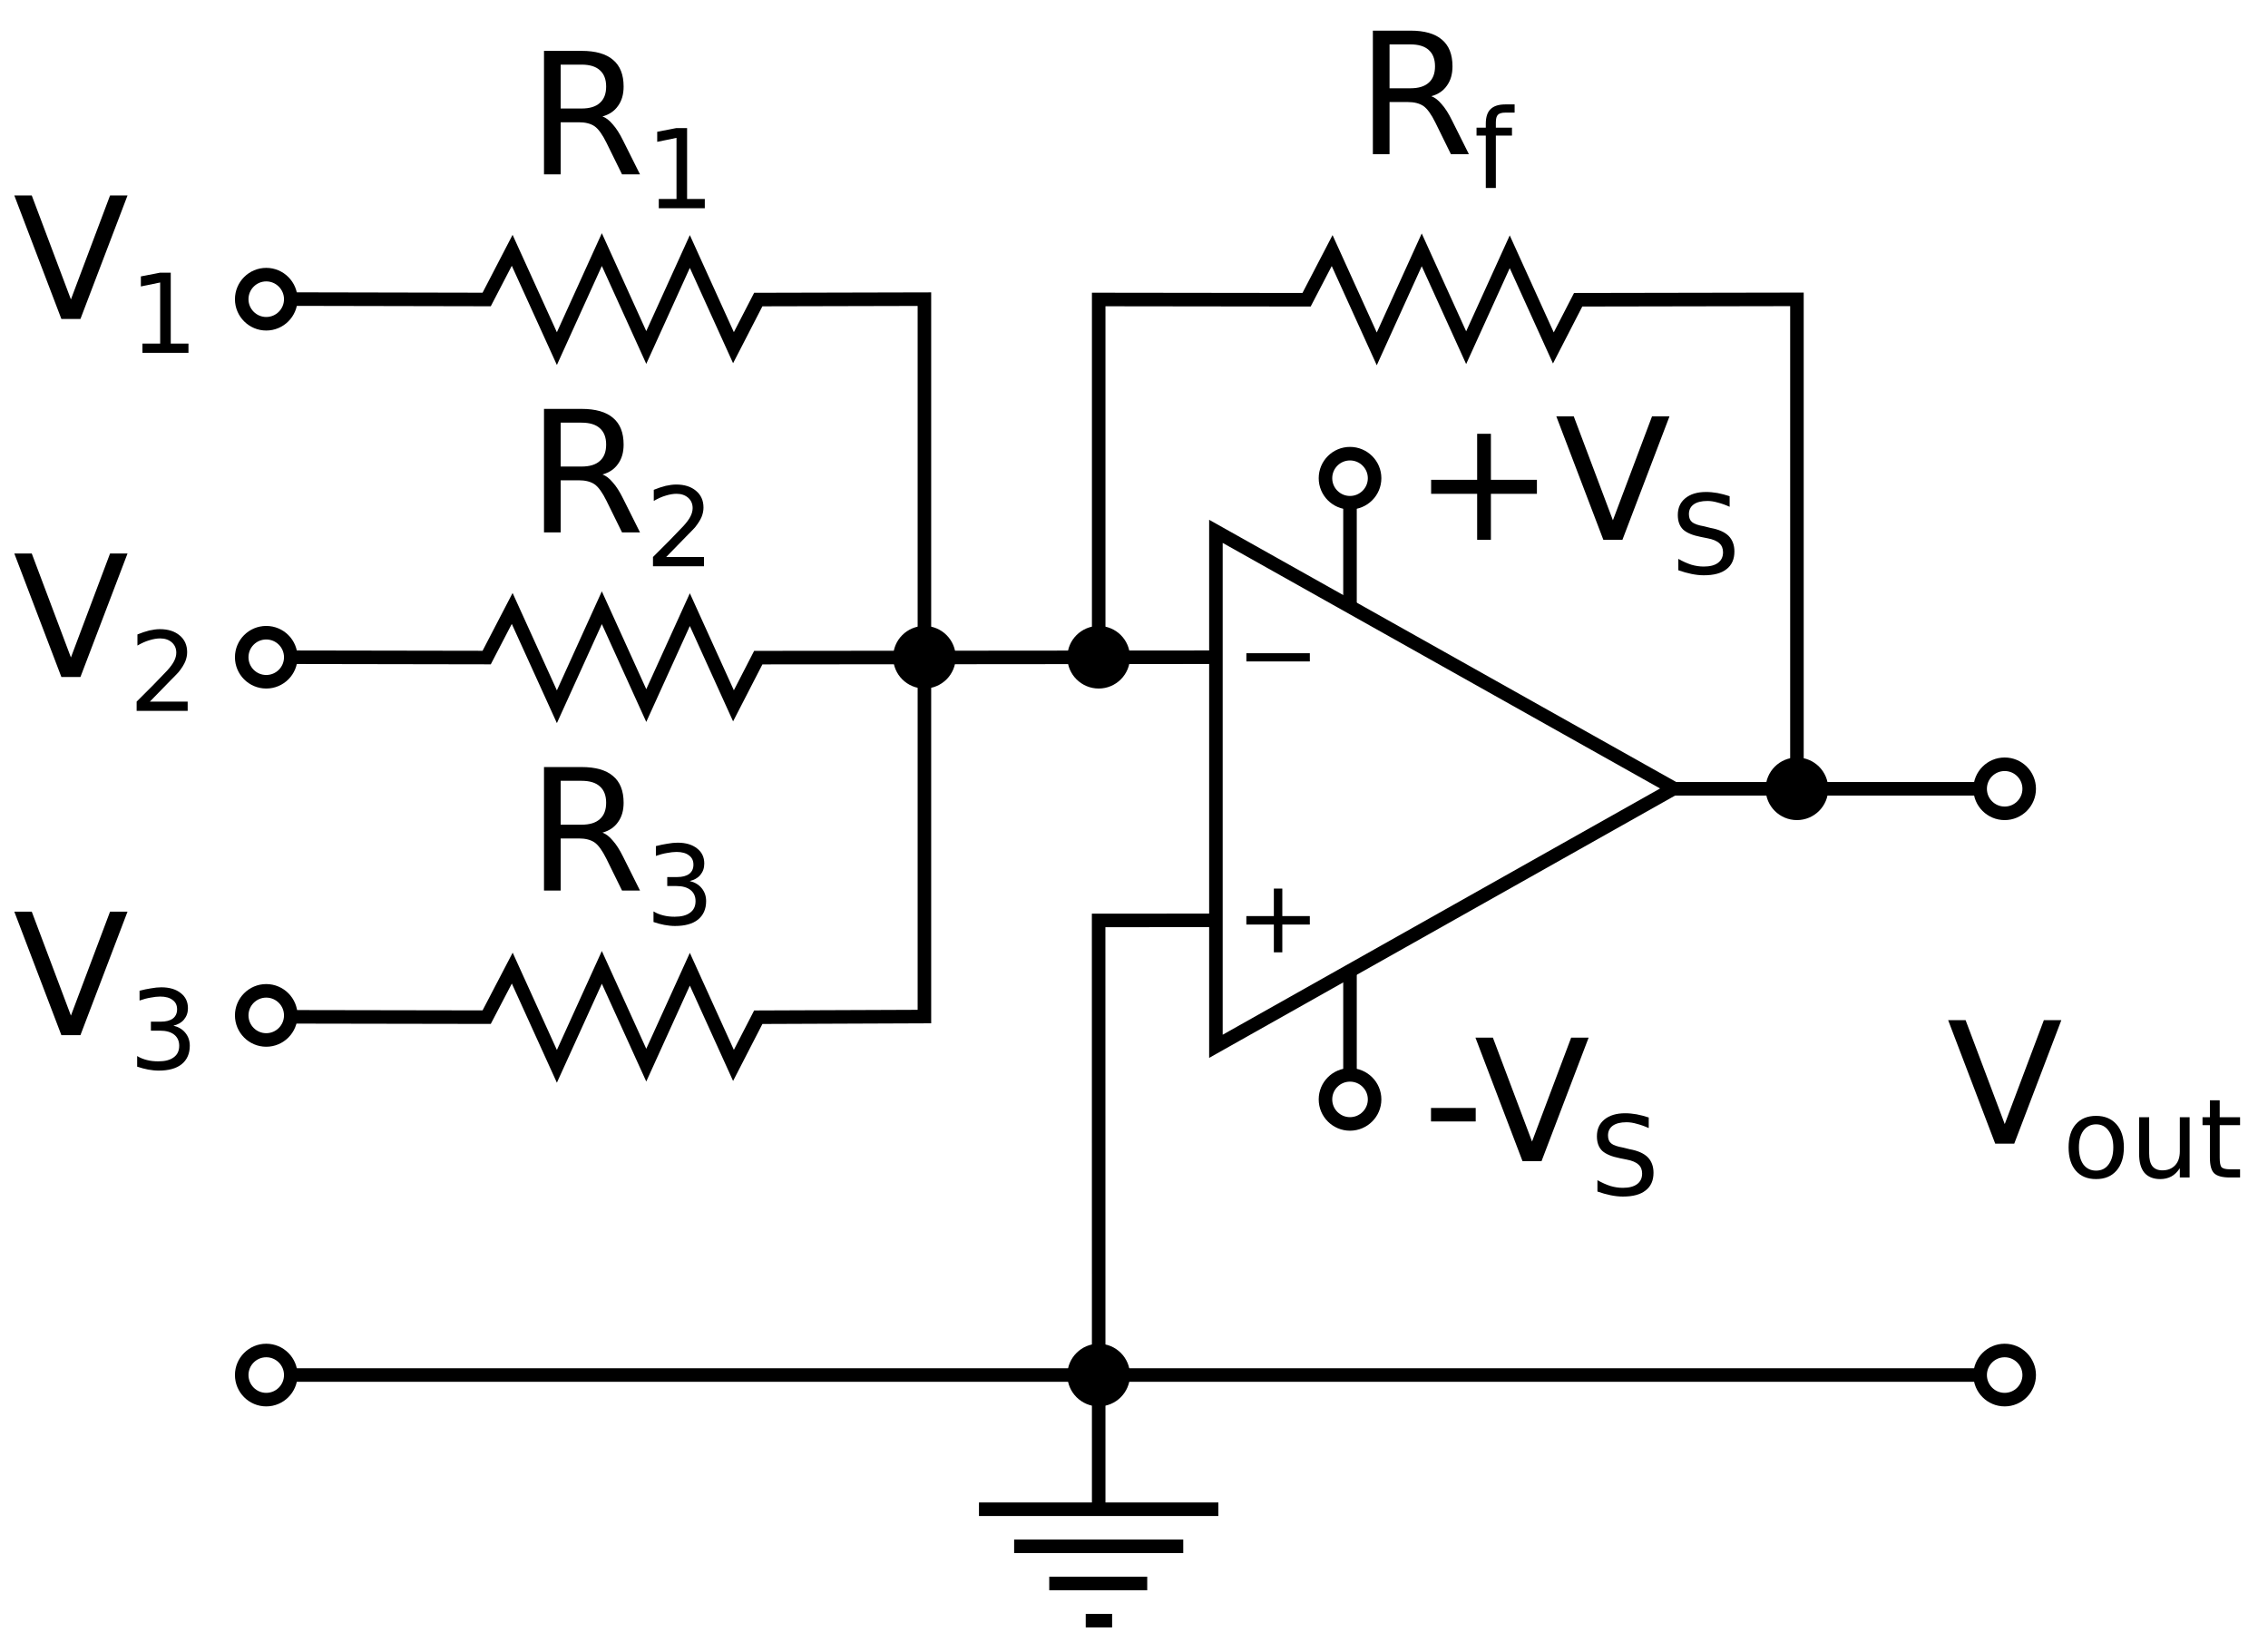 <?xml version="1.0" encoding="UTF-8"?>
<svg xmlns="http://www.w3.org/2000/svg" xmlns:xlink="http://www.w3.org/1999/xlink" width="134pt" height="97pt" viewBox="0 0 134 97" version="1.2">
<defs>
<g>
<symbol overflow="visible" id="glyph0-0">
<path style="stroke:none;" d="M 0.5 1.766 L 0.5 -7.047 L 5.5 -7.047 L 5.5 1.766 Z M 1.062 1.219 L 4.938 1.219 L 4.938 -6.484 L 1.062 -6.484 Z M 1.062 1.219 "/>
</symbol>
<symbol overflow="visible" id="glyph0-1">
<path style="stroke:none;" d="M 4.438 -3.422 C 4.645 -3.348 4.848 -3.191 5.047 -2.953 C 5.254 -2.723 5.457 -2.406 5.656 -2 L 6.656 0 L 5.594 0 L 4.672 -1.875 C 4.43 -2.363 4.195 -2.688 3.969 -2.844 C 3.738 -3 3.43 -3.078 3.047 -3.078 L 1.969 -3.078 L 1.969 0 L 0.984 0 L 0.984 -7.297 L 3.203 -7.297 C 4.035 -7.297 4.656 -7.117 5.062 -6.766 C 5.477 -6.422 5.688 -5.895 5.688 -5.188 C 5.688 -4.727 5.578 -4.348 5.359 -4.047 C 5.148 -3.742 4.844 -3.535 4.438 -3.422 Z M 1.969 -6.484 L 1.969 -3.891 L 3.203 -3.891 C 3.68 -3.891 4.039 -4 4.281 -4.219 C 4.531 -4.438 4.656 -4.758 4.656 -5.188 C 4.656 -5.613 4.531 -5.938 4.281 -6.156 C 4.039 -6.375 3.68 -6.484 3.203 -6.484 Z M 1.969 -6.484 "/>
</symbol>
<symbol overflow="visible" id="glyph0-2">
<path style="stroke:none;" d="M 2.859 0 L 0.078 -7.297 L 1.109 -7.297 L 3.422 -1.156 L 5.734 -7.297 L 6.766 -7.297 L 3.984 0 Z M 2.859 0 "/>
</symbol>
<symbol overflow="visible" id="glyph0-3">
<path style="stroke:none;" d="M 0.484 -3.141 L 3.125 -3.141 L 3.125 -2.344 L 0.484 -2.344 Z M 0.484 -3.141 "/>
</symbol>
<symbol overflow="visible" id="glyph0-4">
<path style="stroke:none;" d="M 4.594 -6.266 L 4.594 -3.547 L 7.312 -3.547 L 7.312 -2.719 L 4.594 -2.719 L 4.594 0 L 3.781 0 L 3.781 -2.719 L 1.062 -2.719 L 1.062 -3.547 L 3.781 -3.547 L 3.781 -6.266 Z M 4.594 -6.266 "/>
</symbol>
<symbol overflow="visible" id="glyph1-0">
<path style="stroke:none;" d="M 0.328 1.156 L 0.328 -4.578 L 3.578 -4.578 L 3.578 1.156 Z M 0.688 0.781 L 3.219 0.781 L 3.219 -4.219 L 0.688 -4.219 Z M 0.688 0.781 "/>
</symbol>
<symbol overflow="visible" id="glyph1-1">
<path style="stroke:none;" d="M 2.406 -4.938 L 2.406 -4.453 L 1.859 -4.453 C 1.648 -4.453 1.504 -4.41 1.422 -4.328 C 1.336 -4.242 1.297 -4.094 1.297 -3.875 L 1.297 -3.562 L 2.25 -3.562 L 2.25 -3.094 L 1.297 -3.094 L 1.297 0 L 0.703 0 L 0.703 -3.094 L 0.156 -3.094 L 0.156 -3.562 L 0.703 -3.562 L 0.703 -3.797 C 0.703 -4.191 0.797 -4.477 0.984 -4.656 C 1.172 -4.844 1.461 -4.938 1.859 -4.938 Z M 2.406 -4.938 "/>
</symbol>
<symbol overflow="visible" id="glyph1-2">
<path style="stroke:none;" d="M 1.984 -3.141 C 1.672 -3.141 1.422 -3.016 1.234 -2.766 C 1.055 -2.523 0.969 -2.195 0.969 -1.781 C 0.969 -1.352 1.055 -1.016 1.234 -0.766 C 1.422 -0.523 1.672 -0.406 1.984 -0.406 C 2.297 -0.406 2.539 -0.523 2.719 -0.766 C 2.906 -1.016 3 -1.352 3 -1.781 C 3 -2.195 2.906 -2.523 2.719 -2.766 C 2.539 -3.016 2.297 -3.141 1.984 -3.141 Z M 1.984 -3.641 C 2.492 -3.641 2.895 -3.473 3.188 -3.141 C 3.477 -2.816 3.625 -2.363 3.625 -1.781 C 3.625 -1.195 3.477 -0.738 3.188 -0.406 C 2.895 -0.07 2.492 0.094 1.984 0.094 C 1.473 0.094 1.07 -0.07 0.781 -0.406 C 0.5 -0.738 0.359 -1.195 0.359 -1.781 C 0.359 -2.363 0.5 -2.816 0.781 -3.141 C 1.07 -3.473 1.473 -3.641 1.984 -3.641 Z M 1.984 -3.641 "/>
</symbol>
<symbol overflow="visible" id="glyph1-3">
<path style="stroke:none;" d="M 0.547 -1.406 L 0.547 -3.562 L 1.141 -3.562 L 1.141 -1.422 C 1.141 -1.086 1.203 -0.836 1.328 -0.672 C 1.461 -0.504 1.66 -0.422 1.922 -0.422 C 2.234 -0.422 2.484 -0.52 2.672 -0.719 C 2.859 -0.914 2.953 -1.191 2.953 -1.547 L 2.953 -3.562 L 3.531 -3.562 L 3.531 0 L 2.953 0 L 2.953 -0.547 C 2.805 -0.328 2.641 -0.164 2.453 -0.062 C 2.266 0.039 2.047 0.094 1.797 0.094 C 1.391 0.094 1.078 -0.031 0.859 -0.281 C 0.648 -0.539 0.547 -0.914 0.547 -1.406 Z M 2.016 -3.641 Z M 2.016 -3.641 "/>
</symbol>
<symbol overflow="visible" id="glyph1-4">
<path style="stroke:none;" d="M 1.188 -4.562 L 1.188 -3.562 L 2.391 -3.562 L 2.391 -3.094 L 1.188 -3.094 L 1.188 -1.172 C 1.188 -0.879 1.223 -0.691 1.297 -0.609 C 1.379 -0.523 1.547 -0.484 1.797 -0.484 L 2.391 -0.484 L 2.391 0 L 1.797 0 C 1.348 0 1.035 -0.082 0.859 -0.25 C 0.691 -0.414 0.609 -0.723 0.609 -1.172 L 0.609 -3.094 L 0.172 -3.094 L 0.172 -3.562 L 0.609 -3.562 L 0.609 -4.562 Z M 1.188 -4.562 "/>
</symbol>
<symbol overflow="visible" id="glyph1-5">
<path style="stroke:none;" d="M 1.25 -0.547 L 3.484 -0.547 L 3.484 0 L 0.469 0 L 0.469 -0.547 C 0.719 -0.797 1.051 -1.129 1.469 -1.547 C 1.883 -1.973 2.148 -2.25 2.266 -2.375 C 2.473 -2.602 2.613 -2.797 2.688 -2.953 C 2.77 -3.117 2.812 -3.281 2.812 -3.438 C 2.812 -3.688 2.723 -3.891 2.547 -4.047 C 2.367 -4.203 2.141 -4.281 1.859 -4.281 C 1.66 -4.281 1.445 -4.242 1.219 -4.172 C 1 -4.109 0.766 -4.004 0.516 -3.859 L 0.516 -4.516 C 0.766 -4.617 1 -4.695 1.219 -4.75 C 1.445 -4.801 1.656 -4.828 1.844 -4.828 C 2.332 -4.828 2.723 -4.703 3.016 -4.453 C 3.305 -4.211 3.453 -3.883 3.453 -3.469 C 3.453 -3.281 3.414 -3.098 3.344 -2.922 C 3.27 -2.742 3.141 -2.535 2.953 -2.297 C 2.898 -2.234 2.727 -2.055 2.438 -1.766 C 2.156 -1.473 1.758 -1.066 1.25 -0.547 Z M 1.25 -0.547 "/>
</symbol>
<symbol overflow="visible" id="glyph1-6">
<path style="stroke:none;" d="M 3.484 -4.578 L 3.484 -3.953 C 3.234 -4.066 3 -4.148 2.781 -4.203 C 2.57 -4.266 2.367 -4.297 2.172 -4.297 C 1.816 -4.297 1.547 -4.227 1.359 -4.094 C 1.172 -3.957 1.078 -3.766 1.078 -3.516 C 1.078 -3.305 1.141 -3.148 1.266 -3.047 C 1.391 -2.941 1.629 -2.859 1.984 -2.797 L 2.359 -2.703 C 2.836 -2.617 3.191 -2.461 3.422 -2.234 C 3.648 -2.004 3.766 -1.695 3.766 -1.312 C 3.766 -0.852 3.609 -0.504 3.297 -0.266 C 2.992 -0.023 2.547 0.094 1.953 0.094 C 1.723 0.094 1.484 0.066 1.234 0.016 C 0.984 -0.035 0.723 -0.109 0.453 -0.203 L 0.453 -0.875 C 0.711 -0.727 0.969 -0.613 1.219 -0.531 C 1.469 -0.457 1.711 -0.422 1.953 -0.422 C 2.316 -0.422 2.598 -0.492 2.797 -0.641 C 2.992 -0.785 3.094 -0.992 3.094 -1.266 C 3.094 -1.492 3.02 -1.672 2.875 -1.797 C 2.738 -1.93 2.504 -2.031 2.172 -2.094 L 1.781 -2.172 C 1.301 -2.266 0.953 -2.41 0.734 -2.609 C 0.523 -2.816 0.422 -3.102 0.422 -3.469 C 0.422 -3.883 0.566 -4.211 0.859 -4.453 C 1.16 -4.703 1.57 -4.828 2.094 -4.828 C 2.312 -4.828 2.535 -4.805 2.766 -4.766 C 2.992 -4.723 3.234 -4.66 3.484 -4.578 Z M 3.484 -4.578 "/>
</symbol>
<symbol overflow="visible" id="glyph1-7">
<path style="stroke:none;" d="M 0.812 -0.547 L 1.859 -0.547 L 1.859 -4.156 L 0.719 -3.922 L 0.719 -4.516 L 1.844 -4.734 L 2.484 -4.734 L 2.484 -0.547 L 3.531 -0.547 L 3.531 0 L 0.812 0 Z M 0.812 -0.547 "/>
</symbol>
<symbol overflow="visible" id="glyph1-8">
<path style="stroke:none;" d="M 2.641 -2.562 C 2.941 -2.488 3.176 -2.348 3.344 -2.141 C 3.52 -1.93 3.609 -1.676 3.609 -1.375 C 3.609 -0.906 3.445 -0.539 3.125 -0.281 C 2.812 -0.031 2.359 0.094 1.766 0.094 C 1.566 0.094 1.359 0.07 1.141 0.031 C 0.93 -0.008 0.719 -0.066 0.5 -0.141 L 0.5 -0.766 C 0.676 -0.66 0.867 -0.582 1.078 -0.531 C 1.285 -0.477 1.508 -0.453 1.75 -0.453 C 2.145 -0.453 2.445 -0.531 2.656 -0.688 C 2.875 -0.844 2.984 -1.07 2.984 -1.375 C 2.984 -1.656 2.883 -1.875 2.688 -2.031 C 2.488 -2.188 2.211 -2.266 1.859 -2.266 L 1.312 -2.266 L 1.312 -2.797 L 1.891 -2.797 C 2.203 -2.797 2.441 -2.859 2.609 -2.984 C 2.773 -3.109 2.859 -3.289 2.859 -3.531 C 2.859 -3.77 2.77 -3.953 2.594 -4.078 C 2.426 -4.211 2.18 -4.281 1.859 -4.281 C 1.691 -4.281 1.504 -4.258 1.297 -4.219 C 1.098 -4.188 0.879 -4.129 0.641 -4.047 L 0.641 -4.625 C 0.879 -4.688 1.102 -4.734 1.312 -4.766 C 1.531 -4.805 1.734 -4.828 1.922 -4.828 C 2.41 -4.828 2.797 -4.711 3.078 -4.484 C 3.359 -4.266 3.5 -3.969 3.5 -3.594 C 3.5 -3.332 3.422 -3.109 3.266 -2.922 C 3.117 -2.742 2.91 -2.625 2.641 -2.562 Z M 2.641 -2.562 "/>
</symbol>
<symbol overflow="visible" id="glyph2-0">
<path style="stroke:none;" d="M 0.297 -1.062 L 0.297 4.234 L 3.297 4.234 L 3.297 -1.062 Z M 0.641 -0.734 L 2.969 -0.734 L 2.969 3.891 L 0.641 3.891 Z M 0.641 -0.734 "/>
</symbol>
<symbol overflow="visible" id="glyph2-1">
<path style="stroke:none;" d="M 2.766 3.766 L 2.766 2.125 L 4.391 2.125 L 4.391 1.625 L 2.766 1.625 L 2.766 0 L 2.266 0 L 2.266 1.625 L 0.641 1.625 L 0.641 2.125 L 2.266 2.125 L 2.266 3.766 Z M 2.766 3.766 "/>
</symbol>
<symbol overflow="visible" id="glyph3-0">
<path style="stroke:none;" d="M 0.703 -1.062 L 0.703 4.234 L 7.844 4.234 L 7.844 -1.062 Z M 1.516 -0.734 L 7.047 -0.734 L 7.047 3.891 L 1.516 3.891 Z M 1.516 -0.734 "/>
</symbol>
<symbol overflow="visible" id="glyph3-1">
<path style="stroke:none;" d="M 0.703 1.891 L 4.453 1.891 L 4.453 1.406 L 0.703 1.406 Z M 0.703 1.891 "/>
</symbol>
</g>
<clipPath id="clip1">
  <path d="M 63 95 L 67 95 L 67 96.5 L 63 96.5 Z M 63 95 "/>
</clipPath>
<clipPath id="clip2">
  <path d="M 0.5 32 L 8 32 L 8 40 L 0.5 40 Z M 0.5 32 "/>
</clipPath>
<clipPath id="clip3">
  <path d="M 0.5 11 L 8 11 L 8 19 L 0.5 19 Z M 0.5 11 "/>
</clipPath>
<clipPath id="clip4">
  <path d="M 0.5 53 L 8 53 L 8 62 L 0.5 62 Z M 0.5 53 "/>
</clipPath>
</defs>
<g id="surface1">
<path style="fill:none;stroke-width:8;stroke-linecap:butt;stroke-linejoin:miter;stroke:rgb(0%,0%,0%);stroke-opacity:1;stroke-miterlimit:4;" d="M 165.82 152.578 L 1164.102 152.578 " transform="matrix(0.1,0,0,-0.1,0.5,96.5)"/>
<g style="fill:rgb(0%,0%,0%);fill-opacity:1;">
  <use xlink:href="#glyph0-1" x="80.129" y="9.107"/>
</g>
<g style="fill:rgb(0%,0%,0%);fill-opacity:1;">
  <use xlink:href="#glyph1-1" x="87.082" y="11.107"/>
</g>
<path style="fill:none;stroke-width:8;stroke-linecap:butt;stroke-linejoin:miter;stroke:rgb(0%,0%,0%);stroke-opacity:1;stroke-miterlimit:4;" d="M 166.797 576.68 C 166.797 568.672 160.312 562.188 152.305 562.188 C 144.297 562.188 137.812 568.672 137.812 576.68 C 137.812 584.688 144.297 591.172 152.305 591.172 C 160.312 591.172 166.797 584.688 166.797 576.68 Z M 166.797 576.68 " transform="matrix(0.1,0,0,-0.1,0.5,96.5)"/>
<path style="fill:none;stroke-width:8;stroke-linecap:butt;stroke-linejoin:miter;stroke:rgb(0%,0%,0%);stroke-opacity:1;stroke-miterlimit:4;" d="M 166.797 152.578 C 166.797 144.57 160.312 138.047 152.305 138.047 C 144.297 138.047 137.812 144.57 137.812 152.578 C 137.812 160.547 144.297 167.07 152.305 167.07 C 160.312 167.07 166.797 160.547 166.797 152.578 Z M 166.797 152.578 " transform="matrix(0.1,0,0,-0.1,0.5,96.5)"/>
<path style="fill:none;stroke-width:8;stroke-linecap:butt;stroke-linejoin:miter;stroke:rgb(0%,0%,0%);stroke-opacity:1;stroke-miterlimit:4;" d="M 1193.906 498.945 C 1193.906 490.938 1187.422 484.453 1179.414 484.453 C 1171.406 484.453 1164.922 490.938 1164.922 498.945 C 1164.922 506.953 1171.406 513.438 1179.414 513.438 C 1187.422 513.438 1193.906 506.953 1193.906 498.945 Z M 1193.906 498.945 " transform="matrix(0.1,0,0,-0.1,0.5,96.5)"/>
<path style="fill:none;stroke-width:8;stroke-linecap:butt;stroke-linejoin:miter;stroke:rgb(0%,0%,0%);stroke-opacity:1;stroke-miterlimit:4;" d="M 1193.906 152.578 C 1193.906 144.57 1187.422 138.047 1179.414 138.047 C 1171.406 138.047 1164.922 144.57 1164.922 152.578 C 1164.922 160.547 1171.406 167.07 1179.414 167.07 C 1187.422 167.07 1193.906 160.547 1193.906 152.578 Z M 1193.906 152.578 " transform="matrix(0.1,0,0,-0.1,0.5,96.5)"/>
<g style="fill:rgb(0%,0%,0%);fill-opacity:1;">
  <use xlink:href="#glyph0-2" x="115.024" y="67.571"/>
</g>
<g style="fill:rgb(0%,0%,0%);fill-opacity:1;">
  <use xlink:href="#glyph1-2" x="121.86" y="69.571"/>
  <use xlink:href="#glyph1-3" x="125.838" y="69.571"/>
  <use xlink:href="#glyph1-4" x="129.959" y="69.571"/>
</g>
<path style="fill:none;stroke-width:8;stroke-linecap:butt;stroke-linejoin:miter;stroke:rgb(0%,0%,0%);stroke-opacity:1;stroke-miterlimit:4;" d="M 713.398 346.797 L 983.984 499.141 L 713.398 651.055 Z M 713.398 346.797 " transform="matrix(0.1,0,0,-0.1,0.5,96.5)"/>
<path style="fill:none;stroke-width:8;stroke-linecap:butt;stroke-linejoin:miter;stroke:rgb(0%,0%,0%);stroke-opacity:1;stroke-miterlimit:4;" d="M 1164.258 498.945 L 976.992 498.945 " transform="matrix(0.1,0,0,-0.1,0.5,96.5)"/>
<g style="fill:rgb(0%,0%,0%);fill-opacity:1;">
  <use xlink:href="#glyph2-1" x="72.997" y="52.501"/>
</g>
<g style="fill:rgb(0%,0%,0%);fill-opacity:1;">
  <use xlink:href="#glyph3-1" x="72.936" y="37.189"/>
</g>
<path style="fill:none;stroke-width:8;stroke-linecap:butt;stroke-linejoin:miter;stroke:rgb(0%,0%,0%);stroke-opacity:1;stroke-miterlimit:4;" d="M 711.367 576.68 L 443.008 576.445 L 428.359 547.969 L 402.578 604.805 L 376.836 548.125 L 350.586 605.938 L 324.023 547.422 L 297.617 605.508 L 282.539 576.484 L 166.875 576.68 " transform="matrix(0.1,0,0,-0.1,0.5,96.5)"/>
<path style=" stroke:none;fill-rule:nonzero;fill:rgb(0%,0%,0%);fill-opacity:1;" d="M 66.363 38.836 C 66.363 39.633 65.715 40.281 64.914 40.281 C 64.113 40.281 63.461 39.633 63.461 38.836 C 63.461 38.031 64.113 37.383 64.914 37.383 C 65.715 37.383 66.363 38.031 66.363 38.836 Z M 66.363 38.836 "/>
<path style="fill:none;stroke-width:8;stroke-linecap:butt;stroke-linejoin:miter;stroke:rgb(0%,0%,0%);stroke-opacity:1;stroke-miterlimit:4;" d="M 658.633 576.68 C 658.633 568.672 652.148 562.188 644.141 562.188 C 636.133 562.188 629.609 568.672 629.609 576.68 C 629.609 584.688 636.133 591.172 644.141 591.172 C 652.148 591.172 658.633 584.688 658.633 576.68 Z M 658.633 576.68 " transform="matrix(0.1,0,0,-0.1,0.5,96.5)"/>
<path style="fill-rule:nonzero;fill:rgb(0%,0%,0%);fill-opacity:1;stroke-width:8;stroke-linecap:butt;stroke-linejoin:miter;stroke:rgb(0%,0%,0%);stroke-opacity:1;stroke-miterlimit:4;" d="M 1071.172 498.945 C 1071.172 490.938 1064.688 484.453 1056.68 484.453 C 1048.672 484.453 1042.188 490.938 1042.188 498.945 C 1042.188 506.953 1048.672 513.438 1056.68 513.438 C 1064.688 513.438 1071.172 506.953 1071.172 498.945 Z M 1071.172 498.945 " transform="matrix(0.1,0,0,-0.1,0.5,96.5)"/>
<path style="fill:none;stroke-width:8;stroke-linecap:butt;stroke-linejoin:miter;stroke:rgb(0%,0%,0%);stroke-opacity:1;stroke-miterlimit:4;" d="M 644.141 575.156 L 644.141 788.047 L 766.953 787.891 L 782.07 816.953 L 808.438 758.867 L 835 817.383 L 861.25 759.57 L 886.992 816.25 L 912.773 759.414 L 927.422 787.891 L 1056.68 788.125 L 1056.68 497.461 " transform="matrix(0.1,0,0,-0.1,0.5,96.5)"/>
<path style="fill:none;stroke-width:8;stroke-linecap:butt;stroke-linejoin:miter;stroke:rgb(0%,0%,0%);stroke-opacity:1;stroke-miterlimit:4;" d="M 644.141 76.25 L 644.102 421.172 L 711.406 421.211 " transform="matrix(0.1,0,0,-0.1,0.5,96.5)"/>
<path style=" stroke:none;fill-rule:nonzero;fill:rgb(0%,0%,0%);fill-opacity:1;" d="M 66.363 81.242 C 66.363 82.043 65.715 82.691 64.914 82.691 C 64.113 82.691 63.461 82.043 63.461 81.242 C 63.461 80.441 64.113 79.793 64.914 79.793 C 65.715 79.793 66.363 80.441 66.363 81.242 Z M 66.363 81.242 "/>
<path style="fill:none;stroke-width:8;stroke-linecap:butt;stroke-linejoin:miter;stroke:rgb(0%,0%,0%);stroke-opacity:1;stroke-miterlimit:4;" d="M 658.633 152.578 C 658.633 144.57 652.148 138.047 644.141 138.047 C 636.133 138.047 629.609 144.57 629.609 152.578 C 629.609 160.547 636.133 167.07 644.141 167.07 C 652.148 167.07 658.633 160.547 658.633 152.578 Z M 658.633 152.578 " transform="matrix(0.1,0,0,-0.1,0.5,96.5)"/>
<g clip-path="url(#clip1)" clip-rule="nonzero">
<path style="fill:none;stroke-width:8;stroke-linecap:butt;stroke-linejoin:miter;stroke:rgb(0%,0%,0%);stroke-opacity:1;stroke-miterlimit:4;" d="M 636.484 7.461 L 652.07 7.461 " transform="matrix(0.1,0,0,-0.1,0.5,96.5)"/>
</g>
<path style="fill:none;stroke-width:8;stroke-linecap:butt;stroke-linejoin:miter;stroke:rgb(0%,0%,0%);stroke-opacity:1;stroke-miterlimit:4;" d="M 614.922 29.414 L 672.812 29.414 " transform="matrix(0.1,0,0,-0.1,0.5,96.5)"/>
<path style="fill:none;stroke-width:8;stroke-linecap:butt;stroke-linejoin:miter;stroke:rgb(0%,0%,0%);stroke-opacity:1;stroke-miterlimit:4;" d="M 594.18 51.367 L 694.102 51.367 " transform="matrix(0.1,0,0,-0.1,0.5,96.5)"/>
<path style="fill:none;stroke-width:8;stroke-linecap:butt;stroke-linejoin:miter;stroke:rgb(0%,0%,0%);stroke-opacity:1;stroke-miterlimit:4;" d="M 573.398 73.281 L 714.844 73.281 " transform="matrix(0.1,0,0,-0.1,0.5,96.5)"/>
<g clip-path="url(#clip2)" clip-rule="nonzero">
<g style="fill:rgb(0%,0%,0%);fill-opacity:1;">
  <use xlink:href="#glyph0-2" x="0.768" y="40.001"/>
</g>
</g>
<g style="fill:rgb(0%,0%,0%);fill-opacity:1;">
  <use xlink:href="#glyph1-5" x="7.604" y="42.001"/>
</g>
<g style="fill:rgb(0%,0%,0%);fill-opacity:1;">
  <use xlink:href="#glyph0-1" x="31.157" y="31.456"/>
</g>
<g style="fill:rgb(0%,0%,0%);fill-opacity:1;">
  <use xlink:href="#glyph1-5" x="38.111" y="33.456"/>
</g>
<path style="fill:none;stroke-width:8;stroke-linecap:butt;stroke-linejoin:miter;stroke:rgb(0%,0%,0%);stroke-opacity:1;stroke-miterlimit:4;" d="M 807.148 682.461 C 807.148 674.453 800.625 667.969 792.617 667.969 C 784.609 667.969 778.125 674.453 778.125 682.461 C 778.125 690.469 784.609 696.953 792.617 696.953 C 800.625 696.953 807.148 690.469 807.148 682.461 Z M 807.148 682.461 " transform="matrix(0.1,0,0,-0.1,0.5,96.5)"/>
<path style="fill:none;stroke-width:8;stroke-linecap:butt;stroke-linejoin:miter;stroke:rgb(0%,0%,0%);stroke-opacity:1;stroke-miterlimit:4;" d="M 807.148 315.43 C 807.148 307.422 800.625 300.938 792.617 300.938 C 784.609 300.938 778.125 307.422 778.125 315.43 C 778.125 323.438 784.609 329.922 792.617 329.922 C 800.625 329.922 807.148 323.438 807.148 315.43 Z M 807.148 315.43 " transform="matrix(0.1,0,0,-0.1,0.5,96.5)"/>
<g style="fill:rgb(0%,0%,0%);fill-opacity:1;">
  <use xlink:href="#glyph0-3" x="84.064" y="68.604"/>
</g>
<g style="fill:rgb(0%,0%,0%);fill-opacity:1;">
  <use xlink:href="#glyph0-2" x="87.095" y="68.604"/>
</g>
<g style="fill:rgb(0%,0%,0%);fill-opacity:1;">
  <use xlink:href="#glyph1-6" x="93.928" y="70.604"/>
</g>
<g style="fill:rgb(0%,0%,0%);fill-opacity:1;">
  <use xlink:href="#glyph0-4" x="83.493" y="31.896"/>
  <use xlink:href="#glyph0-2" x="91.873" y="31.896"/>
</g>
<g style="fill:rgb(0%,0%,0%);fill-opacity:1;">
  <use xlink:href="#glyph1-6" x="98.708" y="33.896"/>
</g>
<path style="fill:none;stroke-width:8;stroke-linecap:butt;stroke-linejoin:miter;stroke:rgb(0%,0%,0%);stroke-opacity:1;stroke-miterlimit:4;" d="M 792.617 668.477 L 792.617 608.555 " transform="matrix(0.1,0,0,-0.1,0.5,96.5)"/>
<path style="fill:none;stroke-width:8;stroke-linecap:butt;stroke-linejoin:miter;stroke:rgb(0%,0%,0%);stroke-opacity:1;stroke-miterlimit:4;" d="M 792.617 390.625 L 792.617 330.625 " transform="matrix(0.1,0,0,-0.1,0.5,96.5)"/>
<path style=" stroke:none;fill-rule:nonzero;fill:rgb(0%,0%,0%);fill-opacity:1;" d="M 56.066 38.836 C 56.066 39.633 55.418 40.281 54.617 40.281 C 53.816 40.281 53.168 39.633 53.168 38.836 C 53.168 38.031 53.816 37.383 54.617 37.383 C 55.418 37.383 56.066 38.031 56.066 38.836 Z M 56.066 38.836 "/>
<path style="fill:none;stroke-width:8;stroke-linecap:butt;stroke-linejoin:miter;stroke:rgb(0%,0%,0%);stroke-opacity:1;stroke-miterlimit:4;" d="M 555.664 576.68 C 555.664 568.672 549.18 562.188 541.172 562.188 C 533.164 562.188 526.68 568.672 526.68 576.68 C 526.68 584.688 533.164 591.172 541.172 591.172 C 549.18 591.172 555.664 584.688 555.664 576.68 Z M 555.664 576.68 " transform="matrix(0.1,0,0,-0.1,0.5,96.5)"/>
<path style="fill:none;stroke-width:8;stroke-linecap:butt;stroke-linejoin:miter;stroke:rgb(0%,0%,0%);stroke-opacity:1;stroke-miterlimit:4;" d="M 166.875 364.219 L 282.539 364.023 L 297.656 393.008 L 324.023 334.961 L 350.586 393.438 L 376.836 335.664 L 402.578 392.344 L 428.359 335.508 L 443.008 363.984 L 541.172 364.375 L 541.172 788.242 L 443.008 788.008 L 428.359 759.57 L 402.578 816.406 L 376.836 759.688 L 350.586 817.539 L 324.023 759.023 L 297.617 817.109 L 282.539 788.047 L 166.875 788.281 " transform="matrix(0.1,0,0,-0.1,0.5,96.5)"/>
<path style="fill:none;stroke-width:8;stroke-linecap:butt;stroke-linejoin:miter;stroke:rgb(0%,0%,0%);stroke-opacity:1;stroke-miterlimit:4;" d="M 166.797 788.203 C 166.797 780.234 160.312 773.711 152.305 773.711 C 144.297 773.711 137.812 780.234 137.812 788.203 C 137.812 796.211 144.297 802.734 152.305 802.734 C 160.312 802.734 166.797 796.211 166.797 788.203 Z M 166.797 788.203 " transform="matrix(0.1,0,0,-0.1,0.5,96.5)"/>
<g clip-path="url(#clip3)" clip-rule="nonzero">
<g style="fill:rgb(0%,0%,0%);fill-opacity:1;">
  <use xlink:href="#glyph0-2" x="0.768" y="18.847"/>
</g>
</g>
<g style="fill:rgb(0%,0%,0%);fill-opacity:1;">
  <use xlink:href="#glyph1-7" x="7.604" y="20.847"/>
</g>
<g style="fill:rgb(0%,0%,0%);fill-opacity:1;">
  <use xlink:href="#glyph0-1" x="31.157" y="10.302"/>
</g>
<g style="fill:rgb(0%,0%,0%);fill-opacity:1;">
  <use xlink:href="#glyph1-7" x="38.111" y="12.302"/>
</g>
<path style="fill:none;stroke-width:8;stroke-linecap:butt;stroke-linejoin:miter;stroke:rgb(0%,0%,0%);stroke-opacity:1;stroke-miterlimit:4;" d="M 166.797 365.078 C 166.797 357.07 160.312 350.547 152.305 350.547 C 144.297 350.547 137.812 357.07 137.812 365.078 C 137.812 373.047 144.297 379.57 152.305 379.57 C 160.312 379.57 166.797 373.047 166.797 365.078 Z M 166.797 365.078 " transform="matrix(0.1,0,0,-0.1,0.5,96.5)"/>
<g clip-path="url(#clip4)" clip-rule="nonzero">
<g style="fill:rgb(0%,0%,0%);fill-opacity:1;">
  <use xlink:href="#glyph0-2" x="0.768" y="61.162"/>
</g>
</g>
<g style="fill:rgb(0%,0%,0%);fill-opacity:1;">
  <use xlink:href="#glyph1-8" x="7.604" y="63.162"/>
</g>
<g style="fill:rgb(0%,0%,0%);fill-opacity:1;">
  <use xlink:href="#glyph0-1" x="31.157" y="52.617"/>
</g>
<g style="fill:rgb(0%,0%,0%);fill-opacity:1;">
  <use xlink:href="#glyph1-8" x="38.111" y="54.617"/>
</g>
</g>
</svg>
